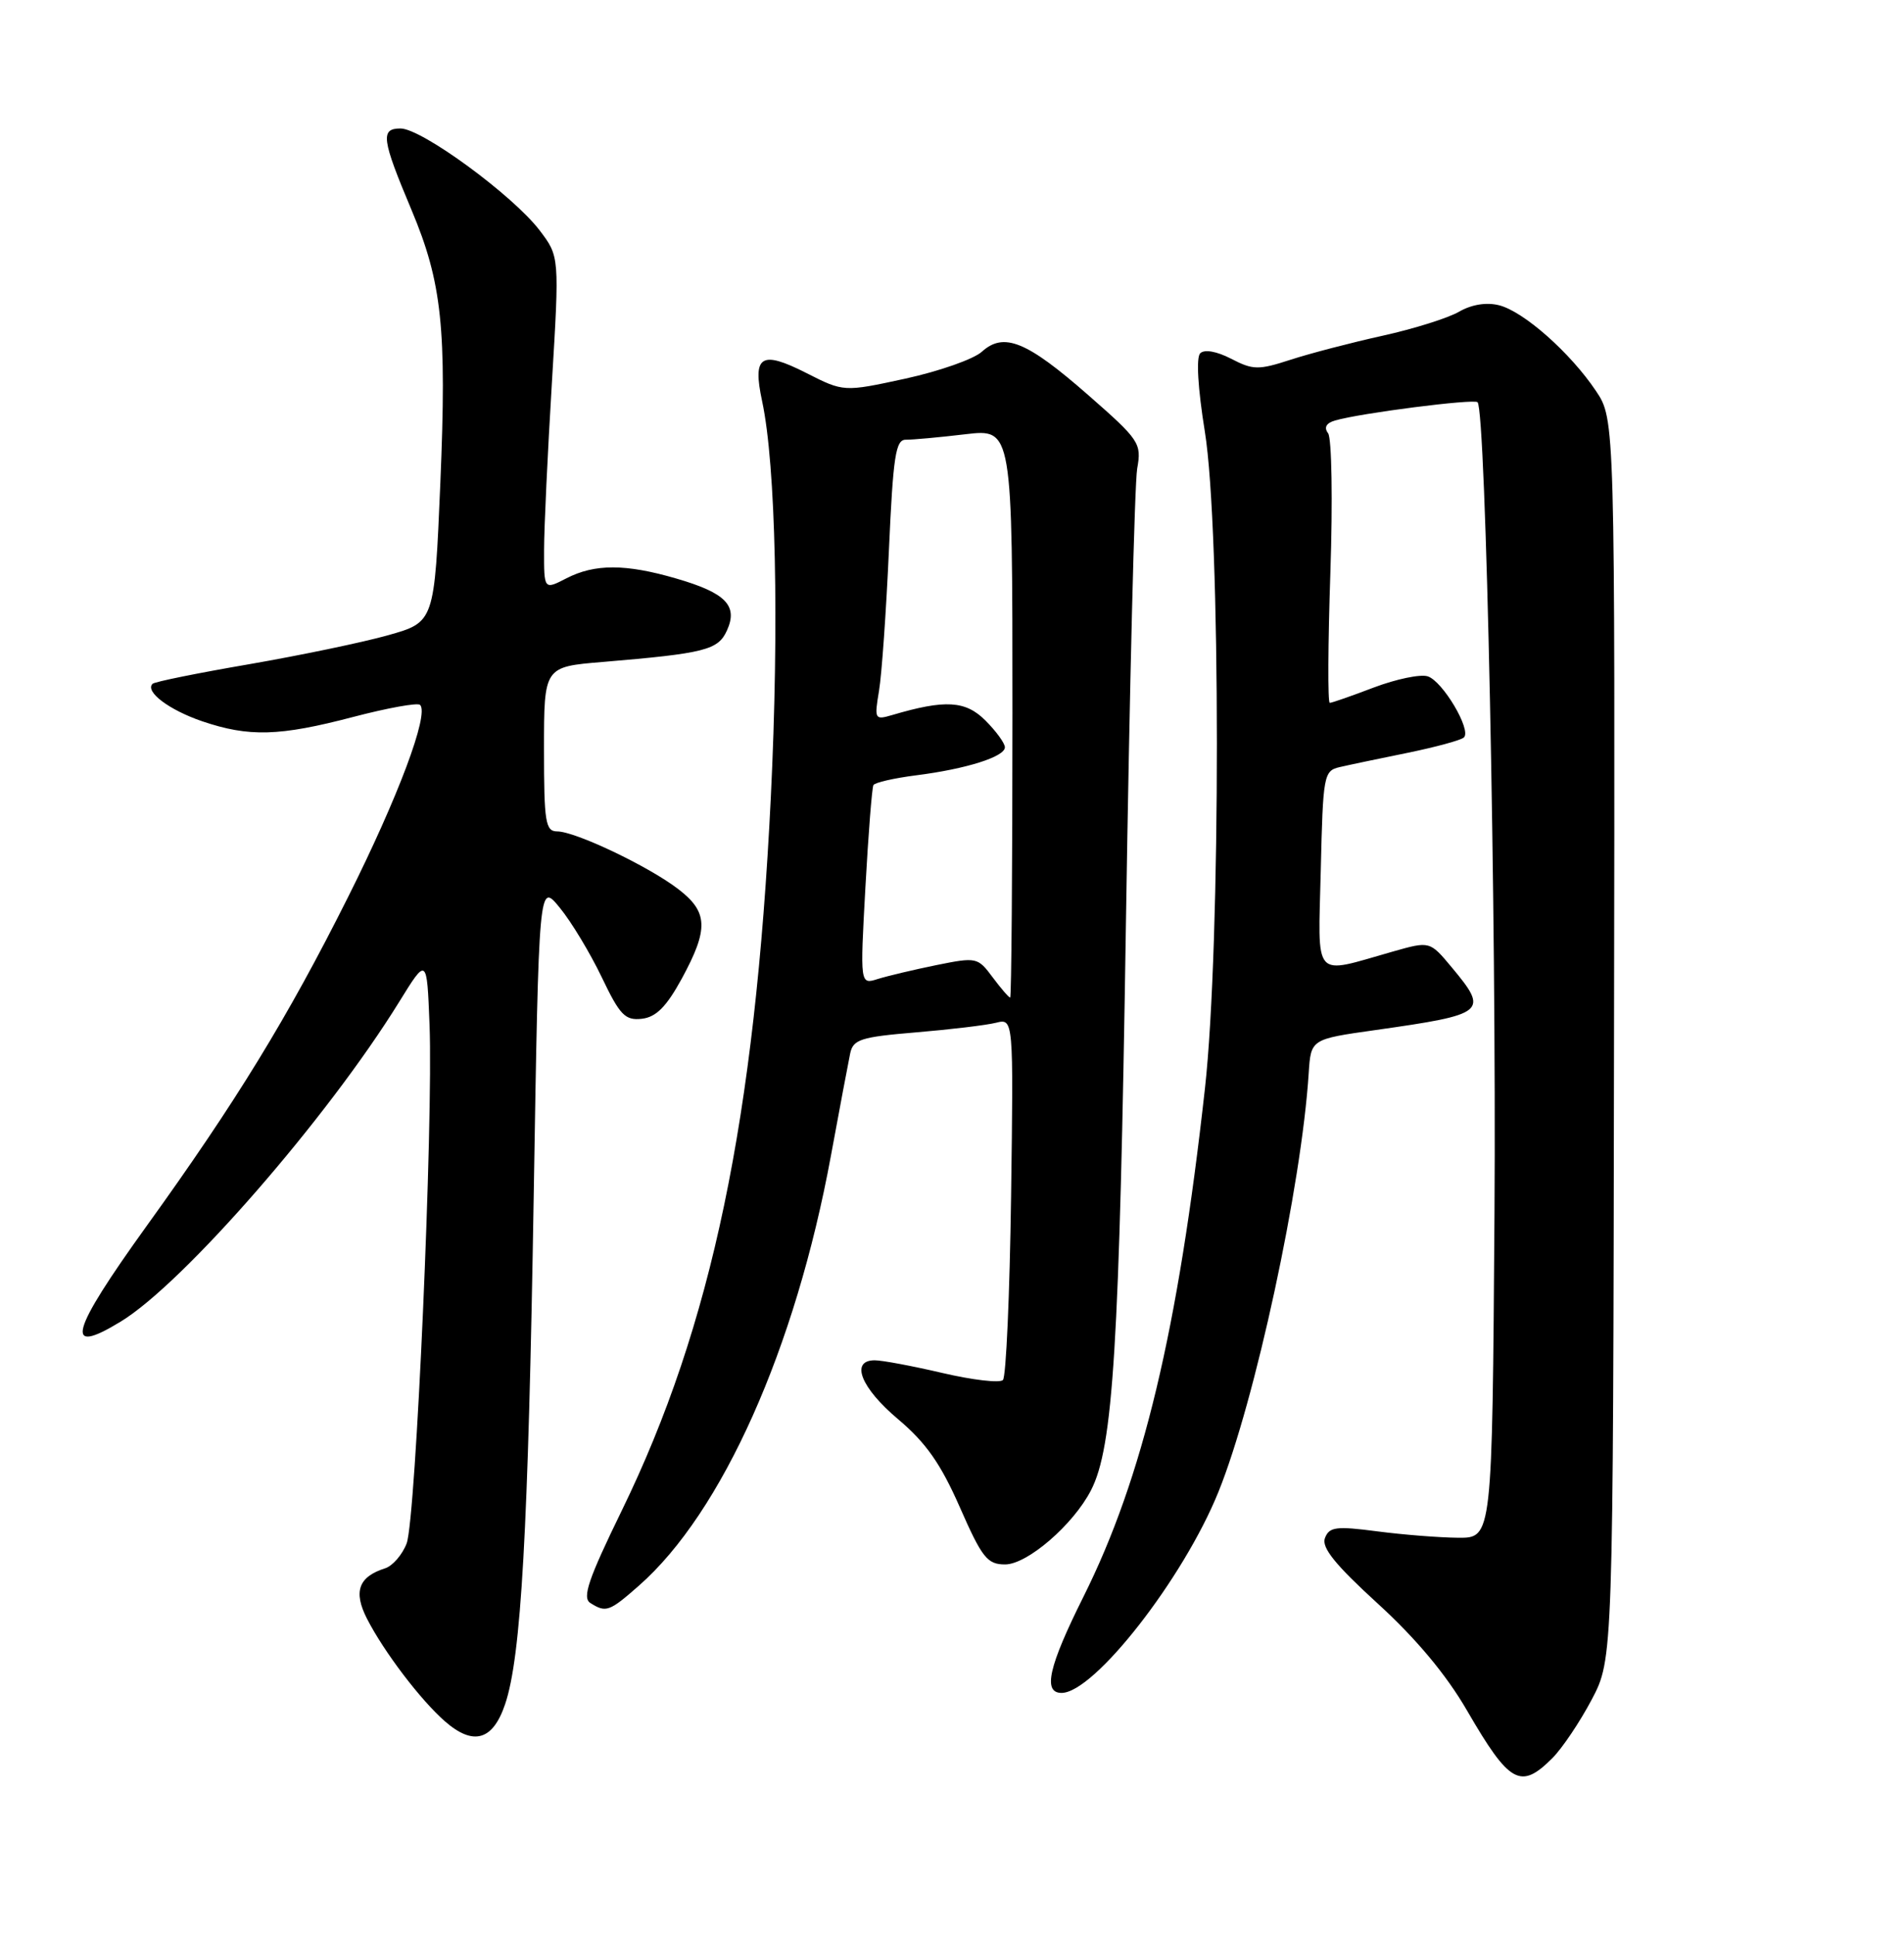 <?xml version="1.0" encoding="UTF-8" standalone="no"?>
<!DOCTYPE svg PUBLIC "-//W3C//DTD SVG 1.1//EN" "http://www.w3.org/Graphics/SVG/1.1/DTD/svg11.dtd" >
<svg xmlns="http://www.w3.org/2000/svg" xmlns:xlink="http://www.w3.org/1999/xlink" version="1.1" viewBox="0 0 252 256">
 <g >
 <path fill="currentColor"
d=" M 205.46 232.63 C 206.77 231.32 209.11 227.83 210.67 224.88 C 213.50 219.50 213.50 219.50 213.62 137.50 C 213.75 55.50 213.75 55.50 211.23 51.73 C 207.84 46.67 201.65 41.20 198.40 40.39 C 196.74 39.97 194.77 40.29 193.12 41.24 C 191.68 42.08 187.12 43.51 183.00 44.42 C 178.88 45.33 173.39 46.76 170.81 47.60 C 166.56 48.98 165.84 48.97 162.95 47.47 C 161.02 46.48 159.41 46.19 158.85 46.75 C 158.30 47.30 158.54 51.37 159.46 57.08 C 161.58 70.10 161.59 125.05 159.48 144.00 C 155.92 176.04 151.26 195.54 143.39 211.29 C 138.79 220.50 137.99 224.00 140.50 224.00 C 144.81 224.00 156.62 208.88 161.26 197.41 C 166.10 185.46 172.26 156.91 173.21 142.00 C 173.50 137.50 173.50 137.50 182.00 136.30 C 196.73 134.21 197.08 133.92 192.12 127.97 C 189.24 124.52 189.24 124.52 184.37 125.90 C 173.60 128.95 174.46 129.92 174.81 115.08 C 175.10 102.56 175.20 101.99 177.31 101.50 C 178.51 101.22 182.56 100.37 186.31 99.61 C 190.05 98.84 193.41 97.93 193.76 97.57 C 194.77 96.57 190.93 90.11 188.96 89.49 C 187.99 89.18 184.80 89.85 181.85 90.96 C 178.91 92.08 176.28 93.00 176.00 93.00 C 175.72 93.00 175.76 85.24 176.08 75.75 C 176.40 66.26 176.26 57.98 175.78 57.33 C 175.20 56.57 175.52 55.98 176.70 55.64 C 179.93 54.68 195.08 52.74 195.56 53.22 C 196.67 54.34 198.07 121.17 197.80 160.50 C 197.50 203.50 197.50 203.50 193.00 203.47 C 190.53 203.45 185.69 203.07 182.26 202.62 C 176.83 201.91 175.93 202.03 175.36 203.51 C 174.88 204.76 176.71 207.03 182.36 212.19 C 187.43 216.82 191.42 221.59 194.17 226.34 C 199.80 236.04 201.25 236.84 205.46 232.63 Z  M 66.85 225.50 C 68.98 219.21 69.91 202.72 70.64 158.11 C 71.32 116.71 71.32 116.71 74.09 120.11 C 75.62 121.97 78.11 126.11 79.64 129.30 C 82.05 134.34 82.74 135.05 84.96 134.80 C 86.84 134.58 88.20 133.21 90.23 129.50 C 93.82 122.90 93.73 120.66 89.74 117.62 C 85.79 114.60 76.16 110.02 73.75 110.01 C 72.19 110.00 72.00 108.81 72.00 99.12 C 72.00 88.23 72.00 88.23 79.75 87.59 C 93.32 86.45 95.04 86.01 96.21 83.43 C 97.71 80.14 96.06 78.45 89.51 76.55 C 82.80 74.59 78.70 74.59 74.95 76.53 C 72.00 78.05 72.00 78.05 72.01 72.78 C 72.01 69.87 72.48 59.95 73.04 50.72 C 74.05 33.94 74.05 33.94 71.42 30.48 C 67.88 25.84 55.81 17.00 53.01 17.00 C 50.32 17.00 50.51 18.39 54.47 27.79 C 58.50 37.39 59.14 43.43 58.28 63.91 C 57.50 82.32 57.50 82.32 51.37 84.05 C 48.00 85.00 39.71 86.72 32.96 87.89 C 26.20 89.05 20.45 90.21 20.19 90.48 C 19.16 91.51 22.36 93.93 26.74 95.43 C 32.95 97.54 36.97 97.43 46.76 94.86 C 51.31 93.67 55.29 92.95 55.60 93.27 C 56.82 94.49 52.69 105.49 46.05 118.73 C 38.08 134.64 31.26 145.77 19.42 162.20 C 9.25 176.33 8.39 179.50 15.99 174.86 C 24.27 169.82 43.36 147.90 52.83 132.57 C 56.50 126.63 56.50 126.63 56.85 135.57 C 57.36 148.45 55.04 201.01 53.82 204.22 C 53.25 205.71 51.97 207.19 50.98 207.51 C 47.45 208.63 46.74 210.59 48.57 214.18 C 50.82 218.57 55.67 224.95 58.90 227.77 C 62.65 231.04 65.23 230.30 66.85 225.50 Z  M 84.55 209.82 C 95.57 200.15 105.28 178.42 109.97 152.95 C 111.13 146.65 112.28 140.55 112.52 139.40 C 112.91 137.53 113.92 137.21 121.23 136.60 C 125.78 136.22 130.54 135.65 131.82 135.33 C 134.14 134.75 134.14 134.75 133.82 158.29 C 133.64 171.24 133.16 182.18 132.74 182.60 C 132.32 183.02 128.72 182.60 124.74 181.67 C 120.76 180.74 116.71 179.98 115.75 179.99 C 112.50 180.01 113.94 183.64 118.86 187.78 C 122.56 190.90 124.51 193.68 127.04 199.44 C 129.98 206.13 130.67 207.00 133.03 207.00 C 135.96 207.00 142.04 201.76 144.39 197.20 C 147.34 191.50 148.16 178.25 149.02 122.21 C 149.50 91.02 150.17 63.92 150.51 62.00 C 151.11 58.65 150.83 58.23 144.00 52.25 C 135.88 45.14 132.86 43.91 129.95 46.54 C 128.87 47.52 124.31 49.12 119.83 50.10 C 111.67 51.87 111.67 51.87 106.71 49.35 C 100.71 46.31 99.57 47.04 100.87 53.09 C 102.68 61.54 103.14 82.66 102.02 105.50 C 99.93 148.04 94.20 175.45 82.30 199.86 C 77.87 208.94 77.03 211.40 78.13 212.10 C 80.20 213.41 80.64 213.26 84.55 209.82 Z  M 131.37 129.30 C 129.41 126.66 129.23 126.63 123.93 127.70 C 120.94 128.31 117.45 129.14 116.17 129.54 C 113.83 130.28 113.83 130.28 114.54 117.39 C 114.93 110.30 115.41 104.22 115.60 103.88 C 115.80 103.54 118.33 102.96 121.23 102.59 C 127.88 101.75 133.00 100.13 133.00 98.88 C 133.00 98.34 131.84 96.75 130.42 95.33 C 127.79 92.70 125.10 92.54 118.09 94.61 C 115.77 95.29 115.71 95.18 116.34 91.41 C 116.70 89.26 117.29 80.90 117.65 72.82 C 118.21 60.30 118.54 58.15 119.90 58.18 C 120.78 58.19 124.31 57.87 127.75 57.46 C 134.00 56.72 134.00 56.72 134.00 94.36 C 134.00 115.06 133.86 132.00 133.70 132.00 C 133.53 132.00 132.48 130.79 131.37 129.30 Z "/>
</g>
</svg>